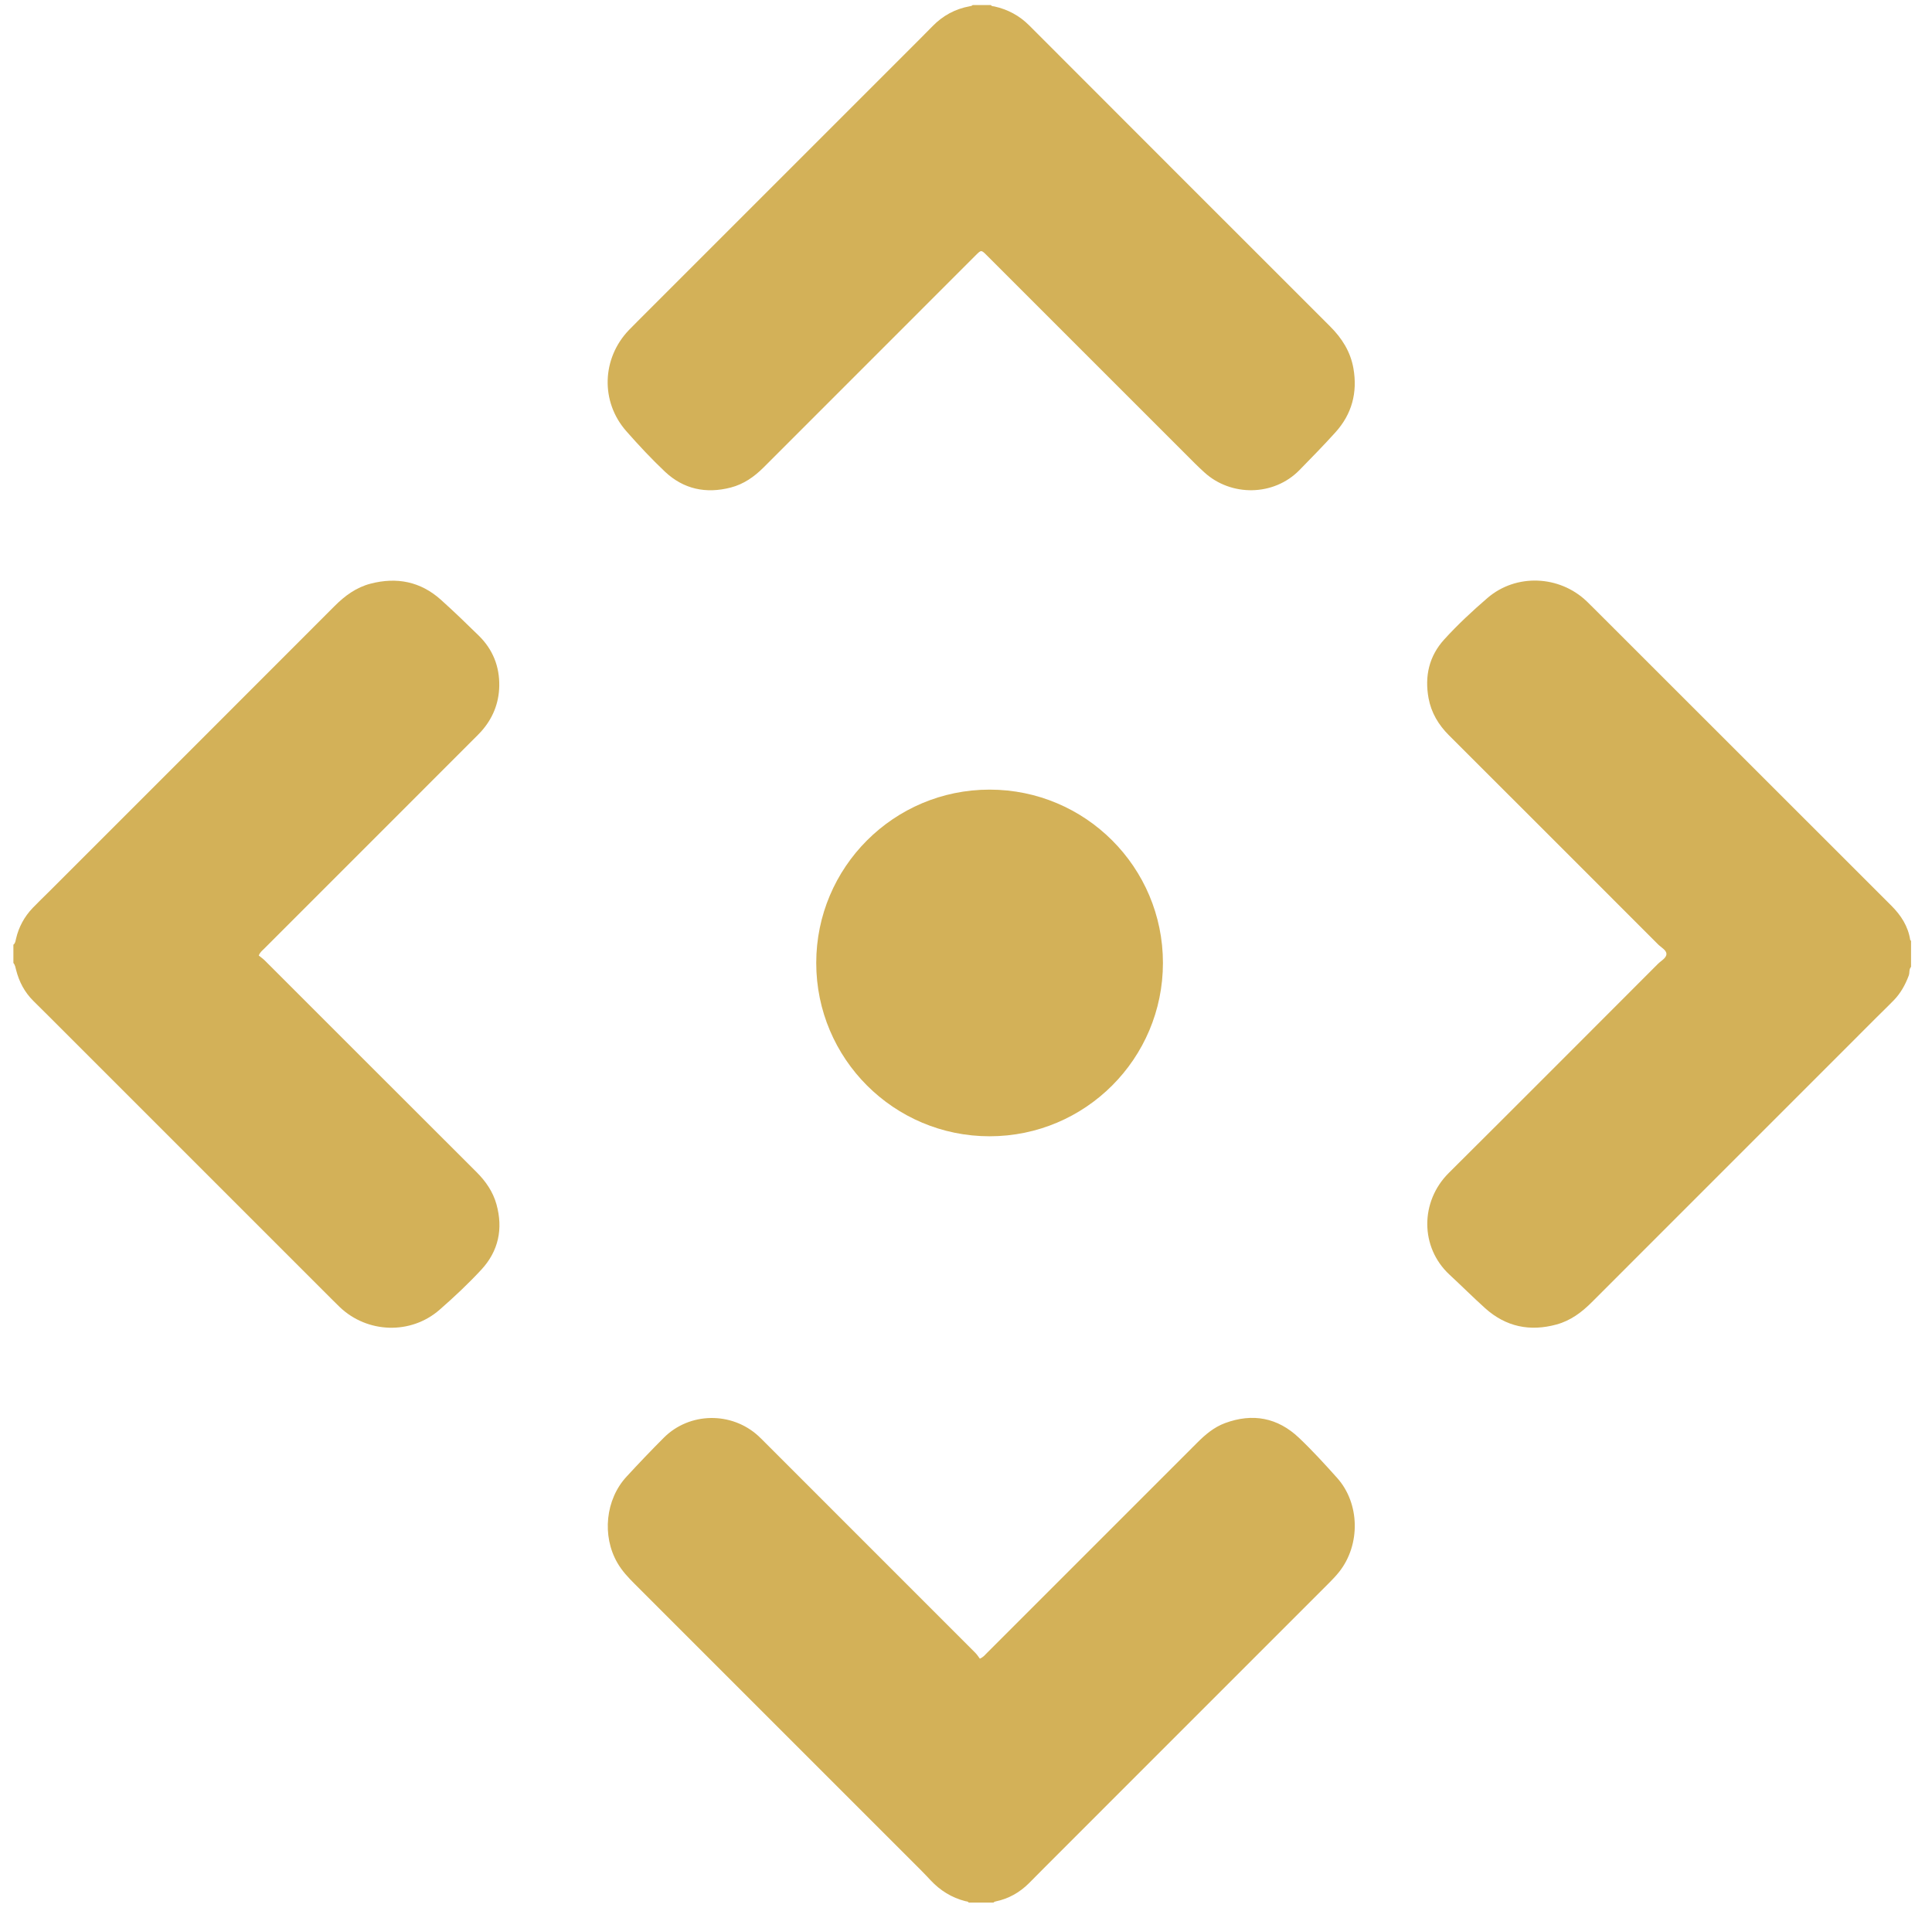 <?xml version="1.0" standalone="no"?>
<!-- Generator: Adobe Fireworks 10, Export SVG Extension by Aaron Beall (http://fireworks.abeall.com) . Version: 0.6.0  -->
<!DOCTYPE svg PUBLIC "-//W3C//DTD SVG 1.1//EN" "http://www.w3.org/Graphics/SVG/1.1/DTD/svg11.dtd">
<svg id="sprite_sheet_demo" viewBox="0 0 91 90" style="background-color:#ffffff00" version="1.1"
	xmlns="http://www.w3.org/2000/svg" xmlns:xlink="http://www.w3.org/1999/xlink" xml:space="preserve"
	x="0px" y="0px" width="91px" height="90px"
>
	<g>
		<path id="Ellipse" d="M 38.446 45.359 C 38.446 40.85 42.102 37.195 46.611 37.195 C 51.12 37.195 54.776 40.85 54.776 45.359 C 54.776 49.869 51.12 53.524 46.611 53.524 C 42.102 53.524 38.446 49.869 38.446 45.359 Z" fill="#d3b158"/>
		<path d="M 46.672 0.239 C 46.711 0.302 46.778 0.29 46.836 0.303 C 47.47 0.444 48.018 0.737 48.48 1.2 C 53.201 5.927 57.923 10.653 62.65 15.375 C 63.209 15.933 63.61 16.566 63.748 17.351 C 63.947 18.49 63.678 19.506 62.901 20.365 C 62.353 20.972 61.78 21.557 61.208 22.142 C 59.988 23.388 57.98 23.39 56.735 22.258 C 56.584 22.12 56.434 21.981 56.289 21.836 C 53.019 18.567 49.749 15.297 46.479 12.027 C 46.217 11.765 46.217 11.765 45.953 12.029 C 42.625 15.357 39.296 18.683 35.971 22.014 C 35.528 22.457 35.032 22.806 34.421 22.965 C 33.257 23.267 32.198 23.046 31.319 22.217 C 30.681 21.613 30.078 20.968 29.498 20.308 C 28.277 18.92 28.343 16.88 29.625 15.544 C 29.753 15.411 29.884 15.281 30.014 15.151 C 34.441 10.724 38.869 6.296 43.296 1.869 C 43.506 1.659 43.715 1.448 43.922 1.236 C 44.408 0.737 44.99 0.419 45.676 0.295 C 45.727 0.285 45.776 0.28 45.813 0.239 C 46.099 0.239 46.386 0.239 46.672 0.239 Z" fill="#d3b158"/>
		<path d="M 0.631 44.5 C 0.721 44.432 0.73 44.33 0.752 44.23 C 0.88 43.669 1.147 43.18 1.543 42.765 C 1.791 42.506 2.051 42.26 2.304 42.007 C 6.789 37.523 11.275 33.04 15.756 28.552 C 16.242 28.064 16.78 27.669 17.452 27.494 C 18.683 27.173 19.807 27.39 20.766 28.251 C 21.375 28.798 21.964 29.366 22.548 29.939 C 23.21 30.587 23.532 31.389 23.516 32.312 C 23.501 33.127 23.209 33.847 22.662 34.458 C 22.539 34.594 22.406 34.722 22.276 34.852 C 19 38.129 15.723 41.406 12.448 44.683 C 12.362 44.769 12.257 44.839 12.188 45.009 C 12.275 45.081 12.386 45.158 12.48 45.251 C 15.801 48.57 19.119 51.892 22.442 55.208 C 22.879 55.644 23.218 56.133 23.384 56.728 C 23.704 57.881 23.482 58.932 22.672 59.807 C 22.055 60.473 21.388 61.1 20.703 61.697 C 19.351 62.878 17.307 62.809 16.007 61.574 C 15.874 61.447 15.744 61.316 15.614 61.186 C 11.173 56.745 6.732 52.304 2.291 47.863 C 2.052 47.624 1.812 47.387 1.572 47.149 C 1.162 46.743 0.902 46.252 0.76 45.695 C 0.73 45.578 0.713 45.456 0.631 45.359 C 0.631 45.073 0.631 44.786 0.631 44.5 Z" fill="#d3b158"/>
		<path d="M 45.629 89.621 C 45.59 89.559 45.523 89.568 45.465 89.553 C 44.823 89.388 44.285 89.052 43.833 88.57 C 43.693 88.421 43.554 88.272 43.409 88.127 C 38.904 83.62 34.397 79.114 29.891 74.608 C 29.586 74.304 29.296 73.993 29.078 73.615 C 28.347 72.349 28.517 70.633 29.509 69.559 C 30.084 68.935 30.67 68.32 31.27 67.72 C 32.476 66.515 34.456 66.485 35.718 67.639 C 35.846 67.757 35.967 67.882 36.09 68.005 C 39.374 71.288 42.658 74.572 45.94 77.857 C 46.026 77.944 46.091 78.051 46.153 78.132 C 46.329 78.05 46.401 77.947 46.487 77.862 C 49.786 74.564 53.086 71.267 56.382 67.966 C 56.768 67.579 57.177 67.23 57.698 67.036 C 59.002 66.552 60.181 66.777 61.185 67.729 C 61.815 68.326 62.402 68.971 62.982 69.618 C 64.053 70.816 64.089 72.758 63.081 74.037 C 62.942 74.213 62.787 74.378 62.628 74.537 C 58.174 78.993 53.718 83.449 49.263 87.905 C 48.995 88.172 48.732 88.444 48.463 88.711 C 48.025 89.146 47.507 89.44 46.899 89.566 C 46.858 89.574 46.822 89.588 46.795 89.621 C 46.406 89.621 46.017 89.621 45.629 89.621 Z" fill="#d3b158"/>
		<path d="M 90.013 45.544 C 89.907 45.66 89.956 45.816 89.906 45.951 C 89.743 46.389 89.521 46.787 89.196 47.122 C 88.939 47.386 88.673 47.641 88.412 47.901 C 83.935 52.379 79.456 56.855 74.981 61.335 C 74.504 61.814 73.978 62.208 73.318 62.389 C 72.06 62.734 70.927 62.499 69.951 61.622 C 69.382 61.109 68.839 60.565 68.276 60.045 C 66.882 58.756 66.886 56.598 68.238 55.253 C 71.531 51.978 74.809 48.688 78.091 45.403 C 78.24 45.254 78.495 45.129 78.491 44.931 C 78.487 44.751 78.24 44.628 78.097 44.484 C 74.814 41.199 71.532 37.914 68.245 34.633 C 67.753 34.141 67.413 33.571 67.287 32.887 C 67.097 31.85 67.312 30.904 68.027 30.119 C 68.66 29.423 69.352 28.779 70.064 28.166 C 71.411 27.008 73.449 27.095 74.737 28.325 C 74.87 28.452 75 28.583 75.13 28.713 C 79.782 33.363 84.434 38.014 89.087 42.663 C 89.538 43.114 89.873 43.627 89.973 44.271 C 89.975 44.288 89.999 44.301 90.013 44.316 C 90.013 44.725 90.013 45.134 90.013 45.544 Z" fill="#d3b158"/>
	</g>
</svg>